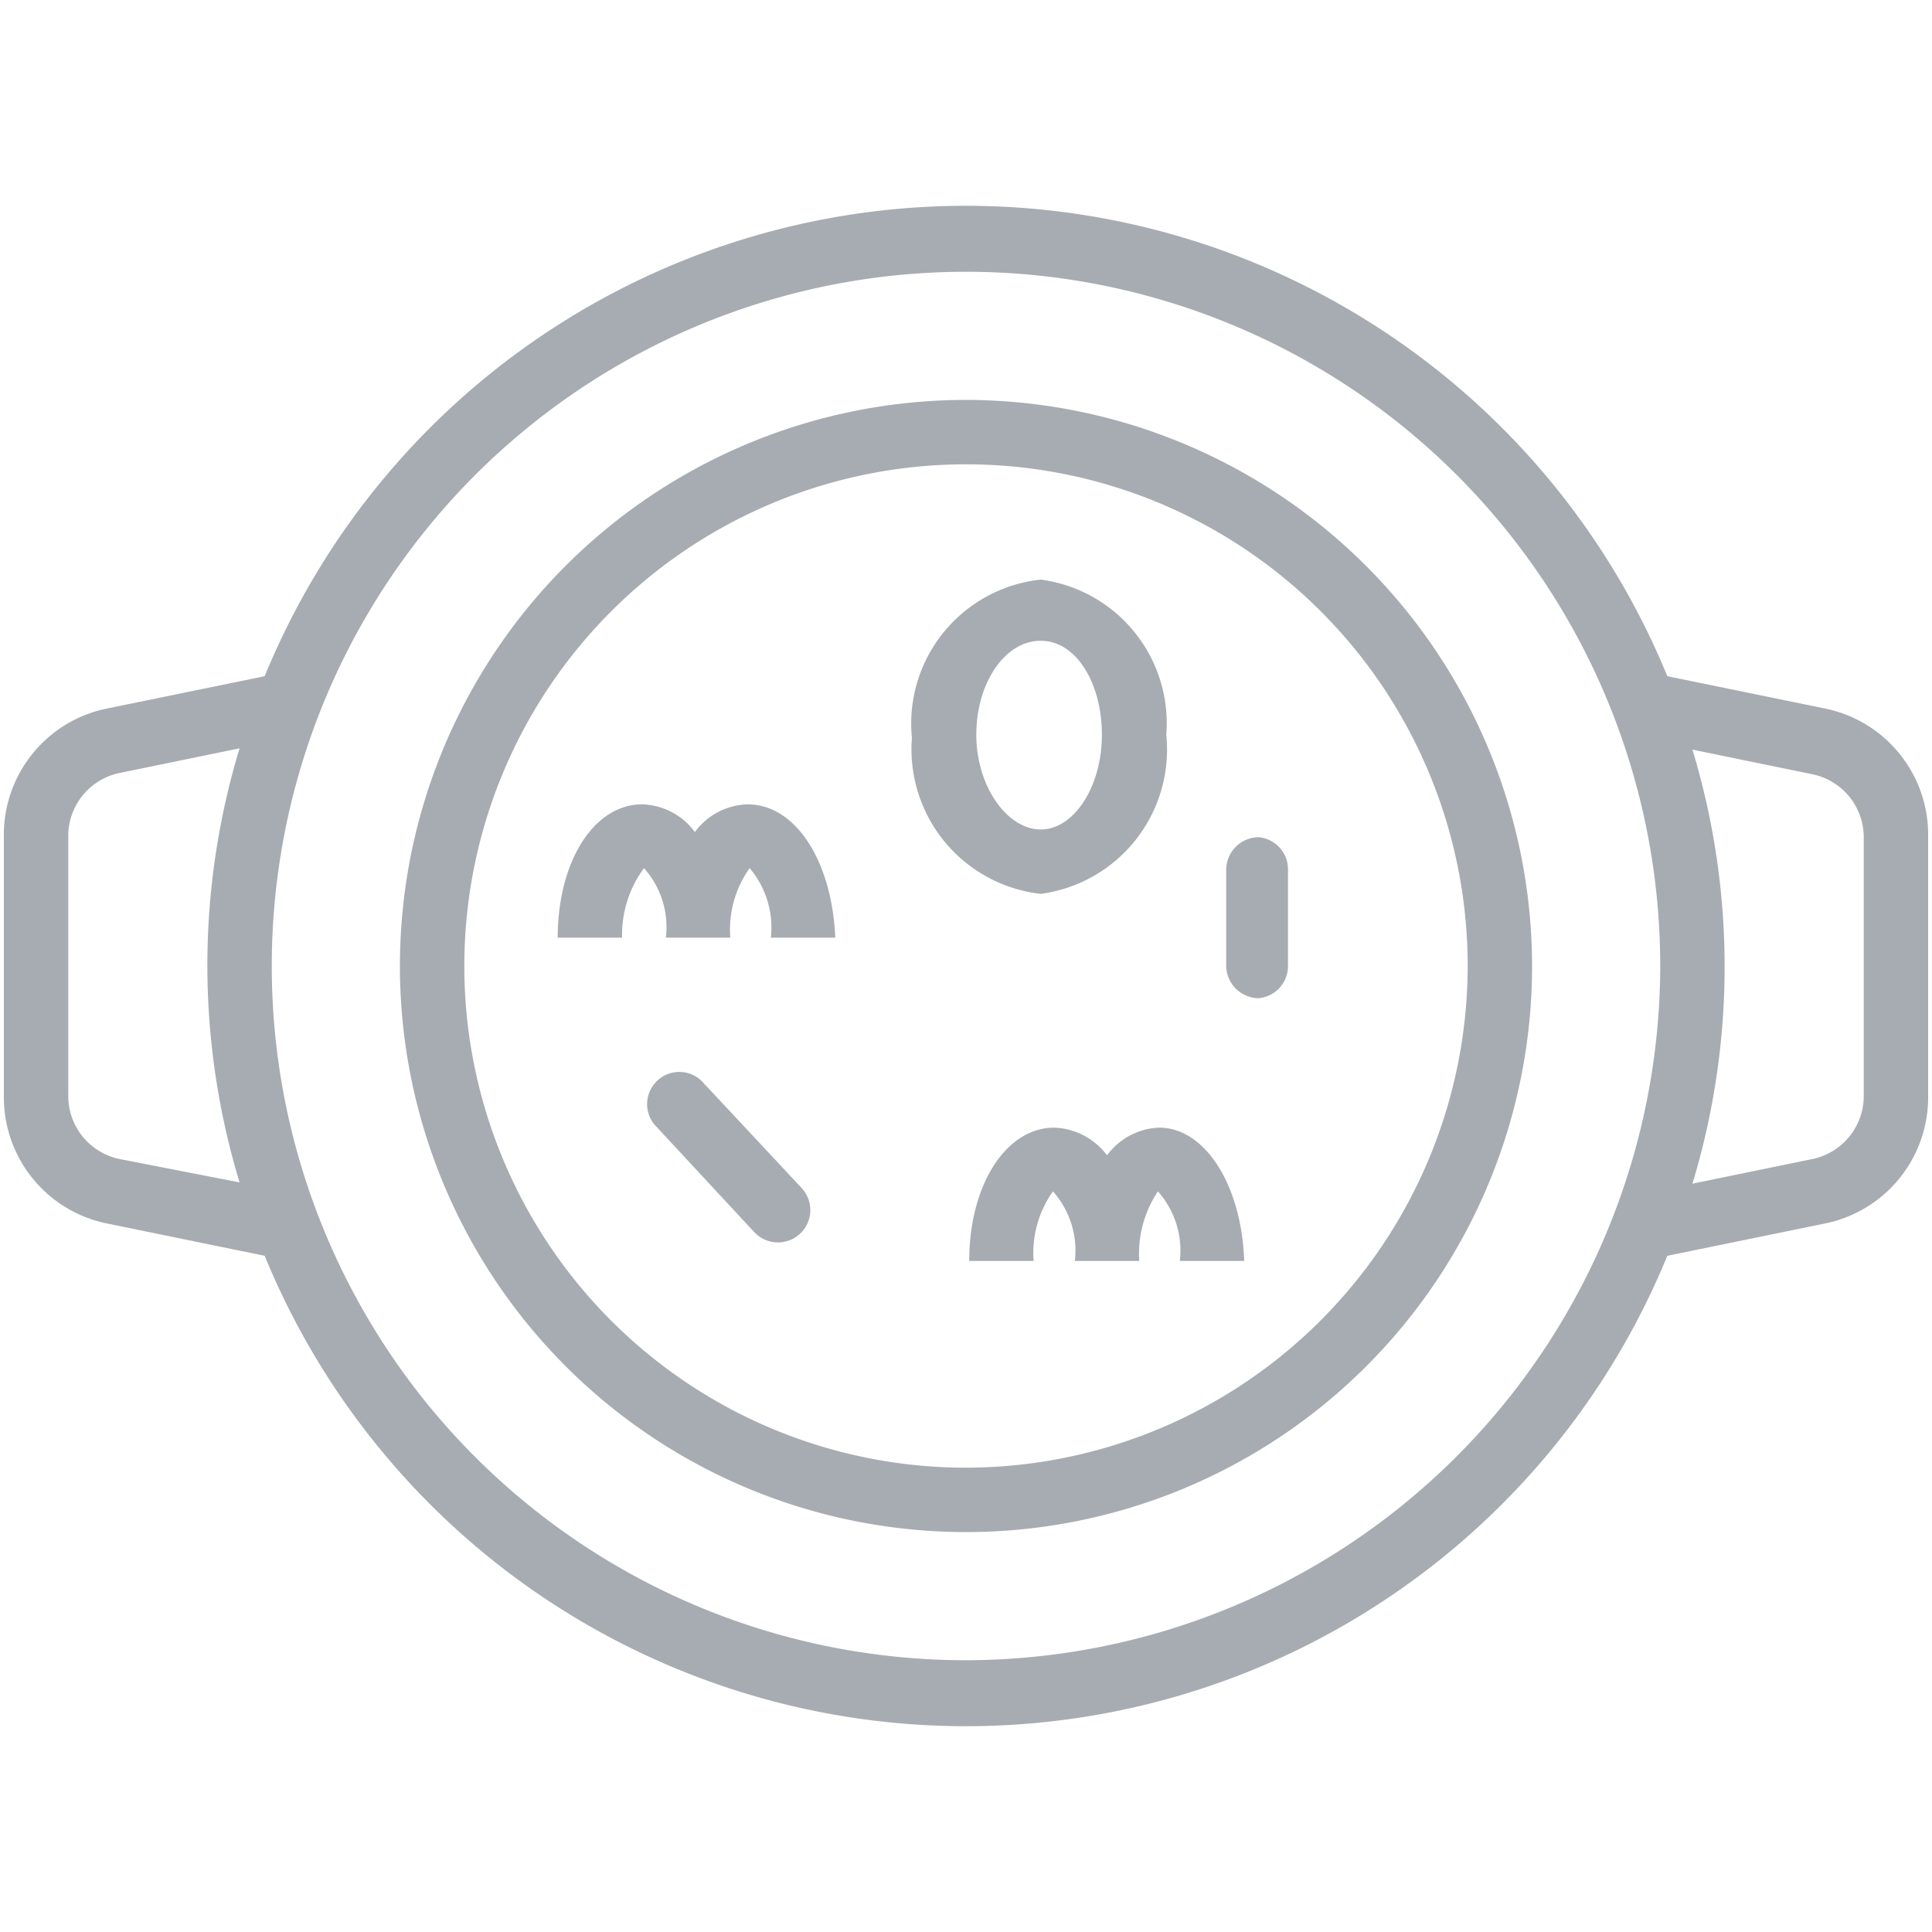 <svg xmlns="http://www.w3.org/2000/svg" viewBox="0 0 30 30"><defs><style>.cls-1{fill:none;}.cls-2{fill:#a7acb2;}</style></defs><g id="레이어_2" data-name="레이어 2"><g id="레이어_1-2" data-name="레이어 1"><rect class="cls-1" width="30" height="30"/><path class="cls-2" d="M28.33,11l-2.44-.5a11.77,11.77,0,0,0-21.78,0L1.67,11A2,2,0,0,0,.06,13v4a2,2,0,0,0,1.61,2l2.44.5a11.77,11.77,0,0,0,21.78,0l2.44-.5a2,2,0,0,0,1.61-2V13A2,2,0,0,0,28.33,11Zm.61,6a1,1,0,0,1-.81,1l-1.85.38a11.61,11.61,0,0,0,0-6.74l1.85.38a1,1,0,0,1,.81,1ZM15,25.78A10.78,10.78,0,1,1,25.78,15,10.8,10.8,0,0,1,15,25.78ZM1.06,17V13a1,1,0,0,1,.81-1l1.85-.38a11.61,11.61,0,0,0,0,6.74L1.87,18A1,1,0,0,1,1.06,17Z"/><path class="cls-2" d="M15,6.21A8.79,8.79,0,1,0,23.79,15,8.8,8.8,0,0,0,15,6.21Zm0,16.58A7.79,7.79,0,1,1,22.79,15,7.8,7.8,0,0,1,15,22.79Z"/><path class="cls-2" d="M16.16,13.88a2.26,2.26,0,0,0,1.95-2.47A2.25,2.25,0,0,0,16.16,9a2.25,2.25,0,0,0-2,2.46A2.26,2.26,0,0,0,16.16,13.88Zm.95-2.47c0,.8-.43,1.47-.95,1.47s-1-.67-1-1.47.44-1.46,1-1.46S17.11,10.62,17.11,11.41Z"/><path class="cls-2" d="M10.89,16.78a.5.5,0,0,0-.73.68l1.55,1.67a.5.5,0,1,0,.74-.68Z"/><path class="cls-2" d="M19.54,13a.51.51,0,0,0-.5.5V15a.51.51,0,0,0,.5.5A.5.5,0,0,0,20,15v-1.5A.5.5,0,0,0,19.54,13Z"/><path class="cls-2" d="M11.61,12.49a1.05,1.05,0,0,0-.82.43,1.05,1.05,0,0,0-.82-.43c-.75,0-1.31.89-1.31,2.07h1A1.74,1.74,0,0,1,10,13.48a1.38,1.38,0,0,1,.34,1.08h1a1.65,1.65,0,0,1,.3-1.08,1.43,1.43,0,0,1,.33,1.08h1C12.92,13.38,12.36,12.49,11.61,12.49Z"/><path class="cls-2" d="M18,17.51a1.05,1.05,0,0,0-.81.43,1.07,1.07,0,0,0-.82-.43c-.75,0-1.32.89-1.32,2.07h1a1.65,1.65,0,0,1,.3-1.08,1.38,1.38,0,0,1,.34,1.08h1a1.74,1.74,0,0,1,.29-1.08,1.38,1.38,0,0,1,.34,1.08h1C19.28,18.4,18.71,17.51,18,17.51Z"/></g></g></svg>